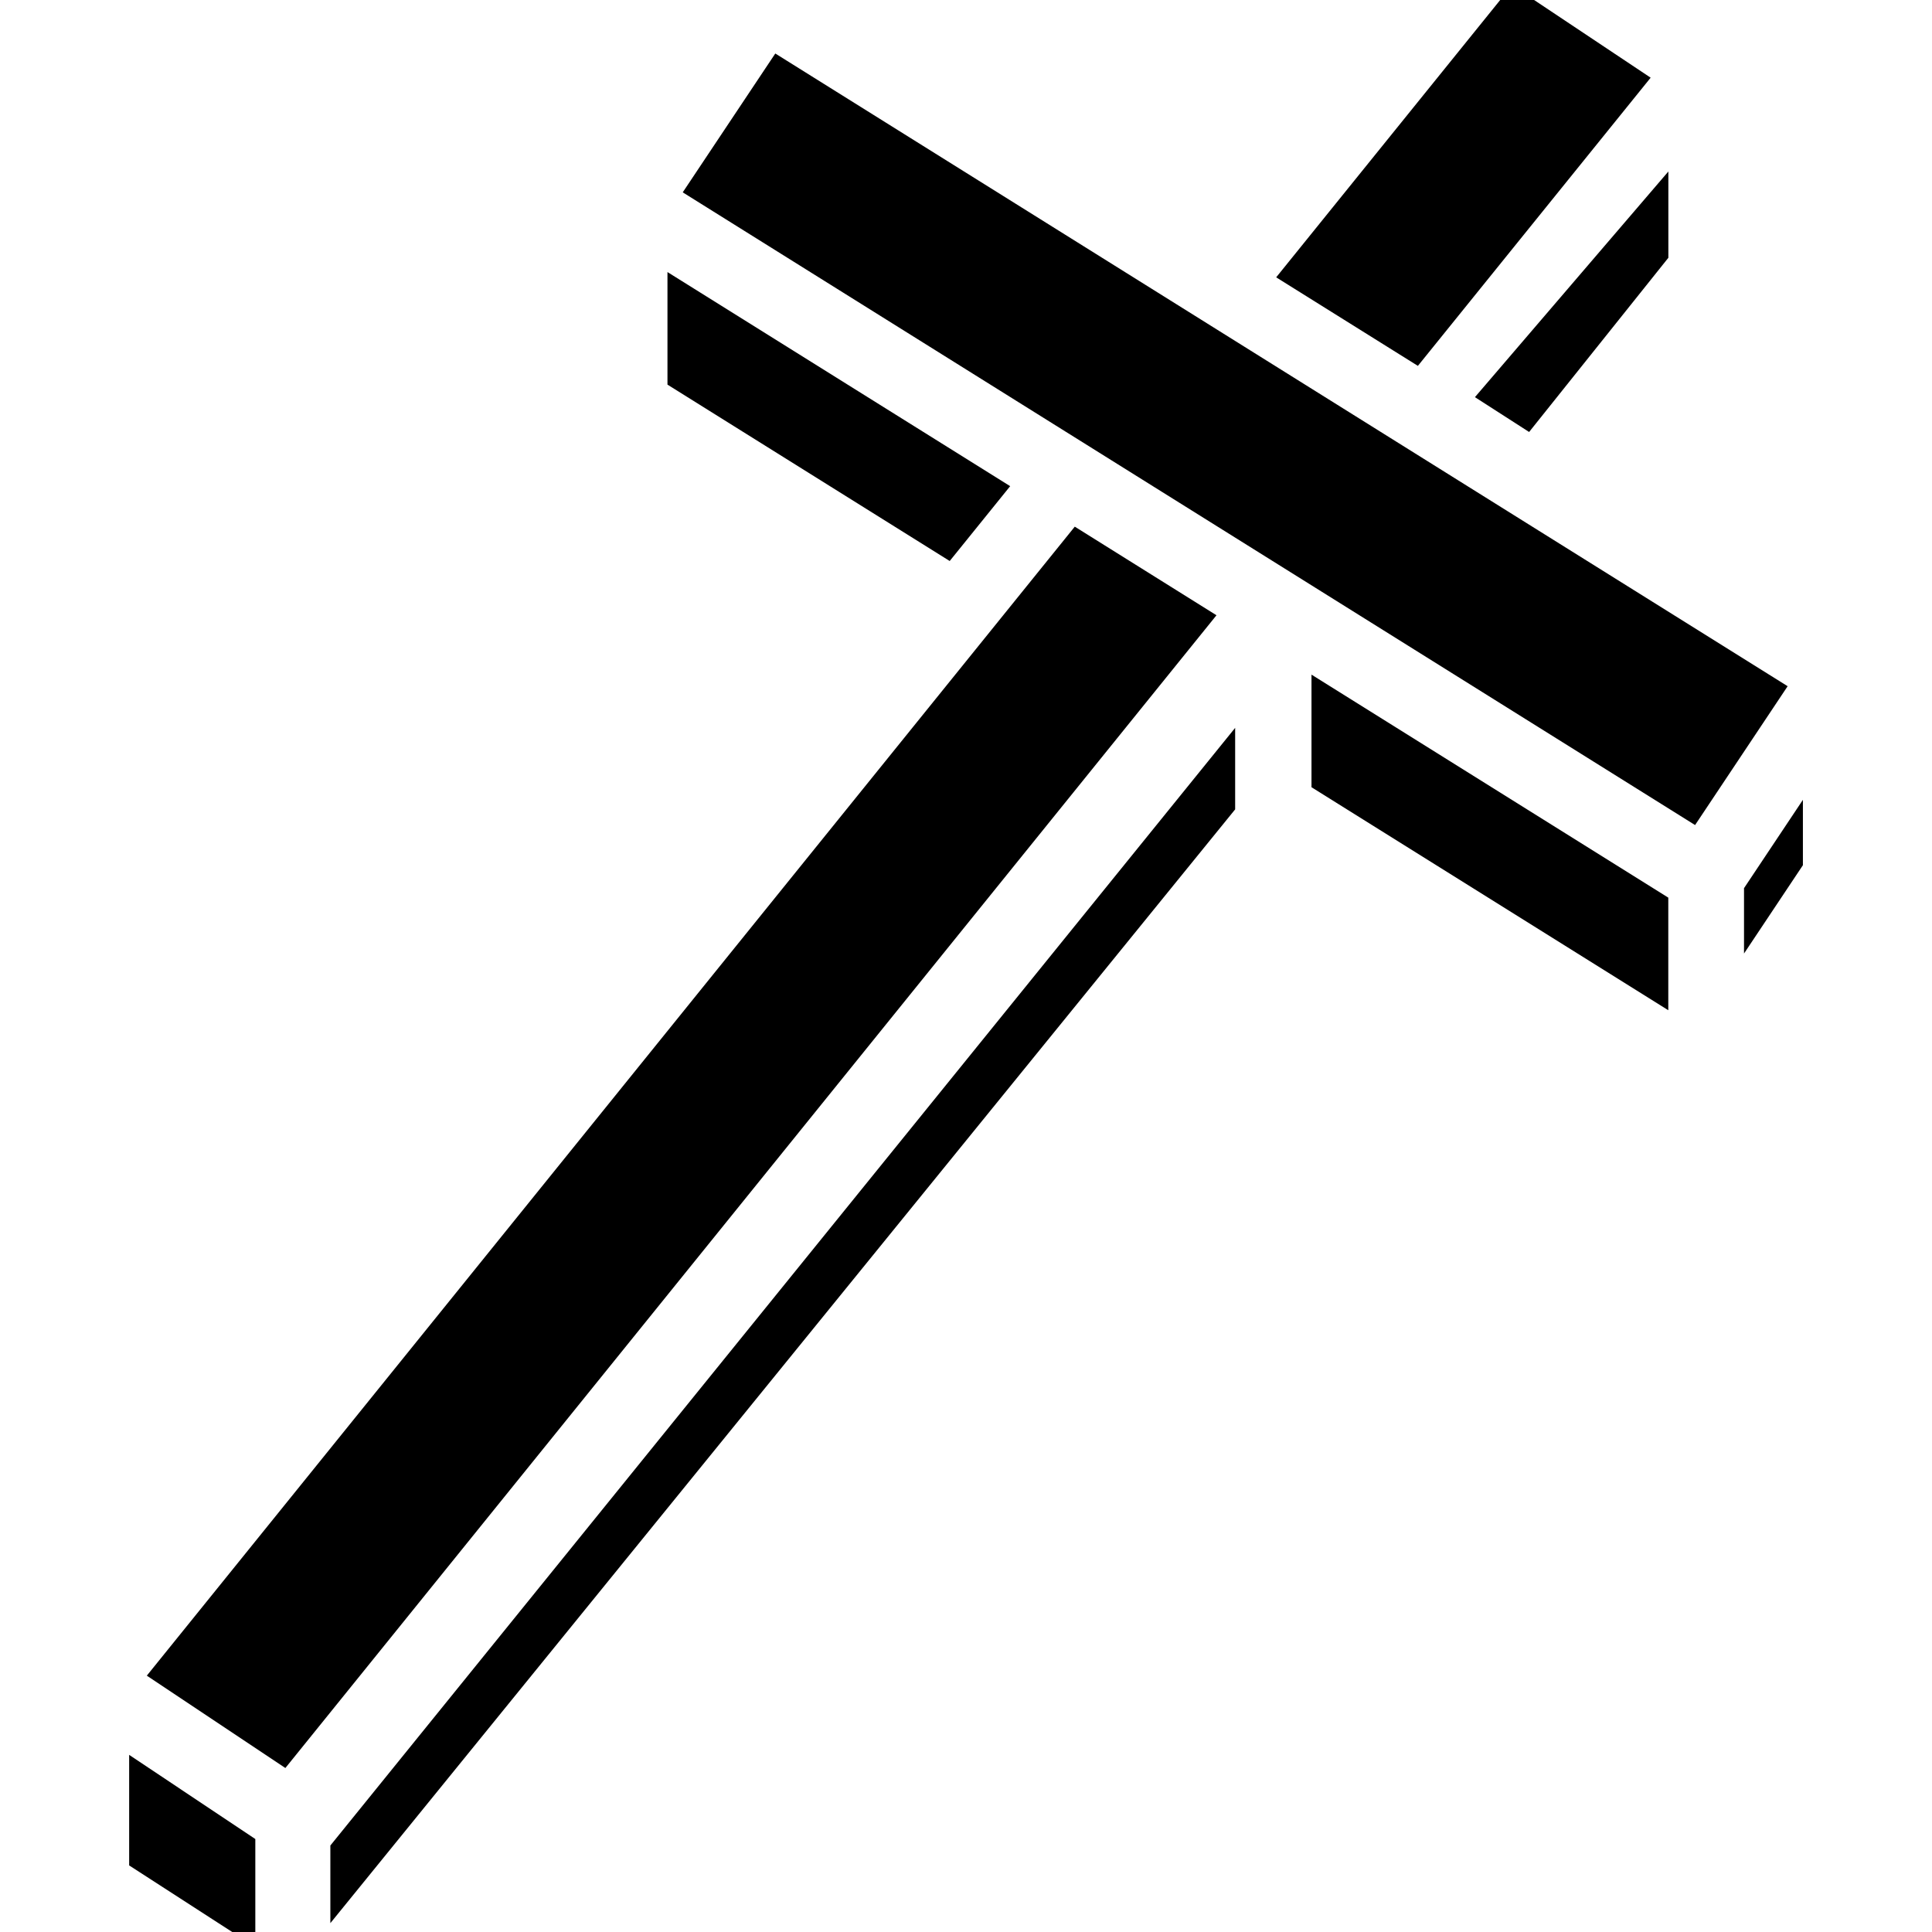 <?xml version="1.0" encoding="UTF-8" standalone="no"?>
<svg id="svg23257" xmlns:rdf="http://www.w3.org/1999/02/22-rdf-syntax-ns#" xmlns="http://www.w3.org/2000/svg" height="8mm" viewBox="0 0 28.346 28.346" width="8mm" version="1.1" xmlns:cc="http://creativecommons.org/ns#" xmlns:dc="http://purl.org/dc/elements/1.1/">
 <path id="path6-8" d="m22.185-0.216-3.461 4.285 2.079 1.299 3.415-4.228-2.034-1.356zm-10.81 1.001h0l-1.358 2.037 14.853 9.283 1.358-2.037-4.554-2.846zm13.103 2.997v-1.266l-2.838 3.311 0.795 0.511zm-14.685 0.209v1.652l4.141 2.588 0.887-1.098-5.029-3.142zm5.976 3.736-13.615 16.858 2.033 1.355 13.661-16.913-2.079-1.3zm3.473 2.171v1.652l5.235 3.272v-1.652l-5.235-3.272zm-1.12 0.781-13.275 16.398v1.139l13.275-16.341v-1.196zm8.33 1.056-0.864 1.296v0.959l0.864-1.296zm-24.557 14.012v1.622l1.851 1.196v-1.583z"/>
</svg>
